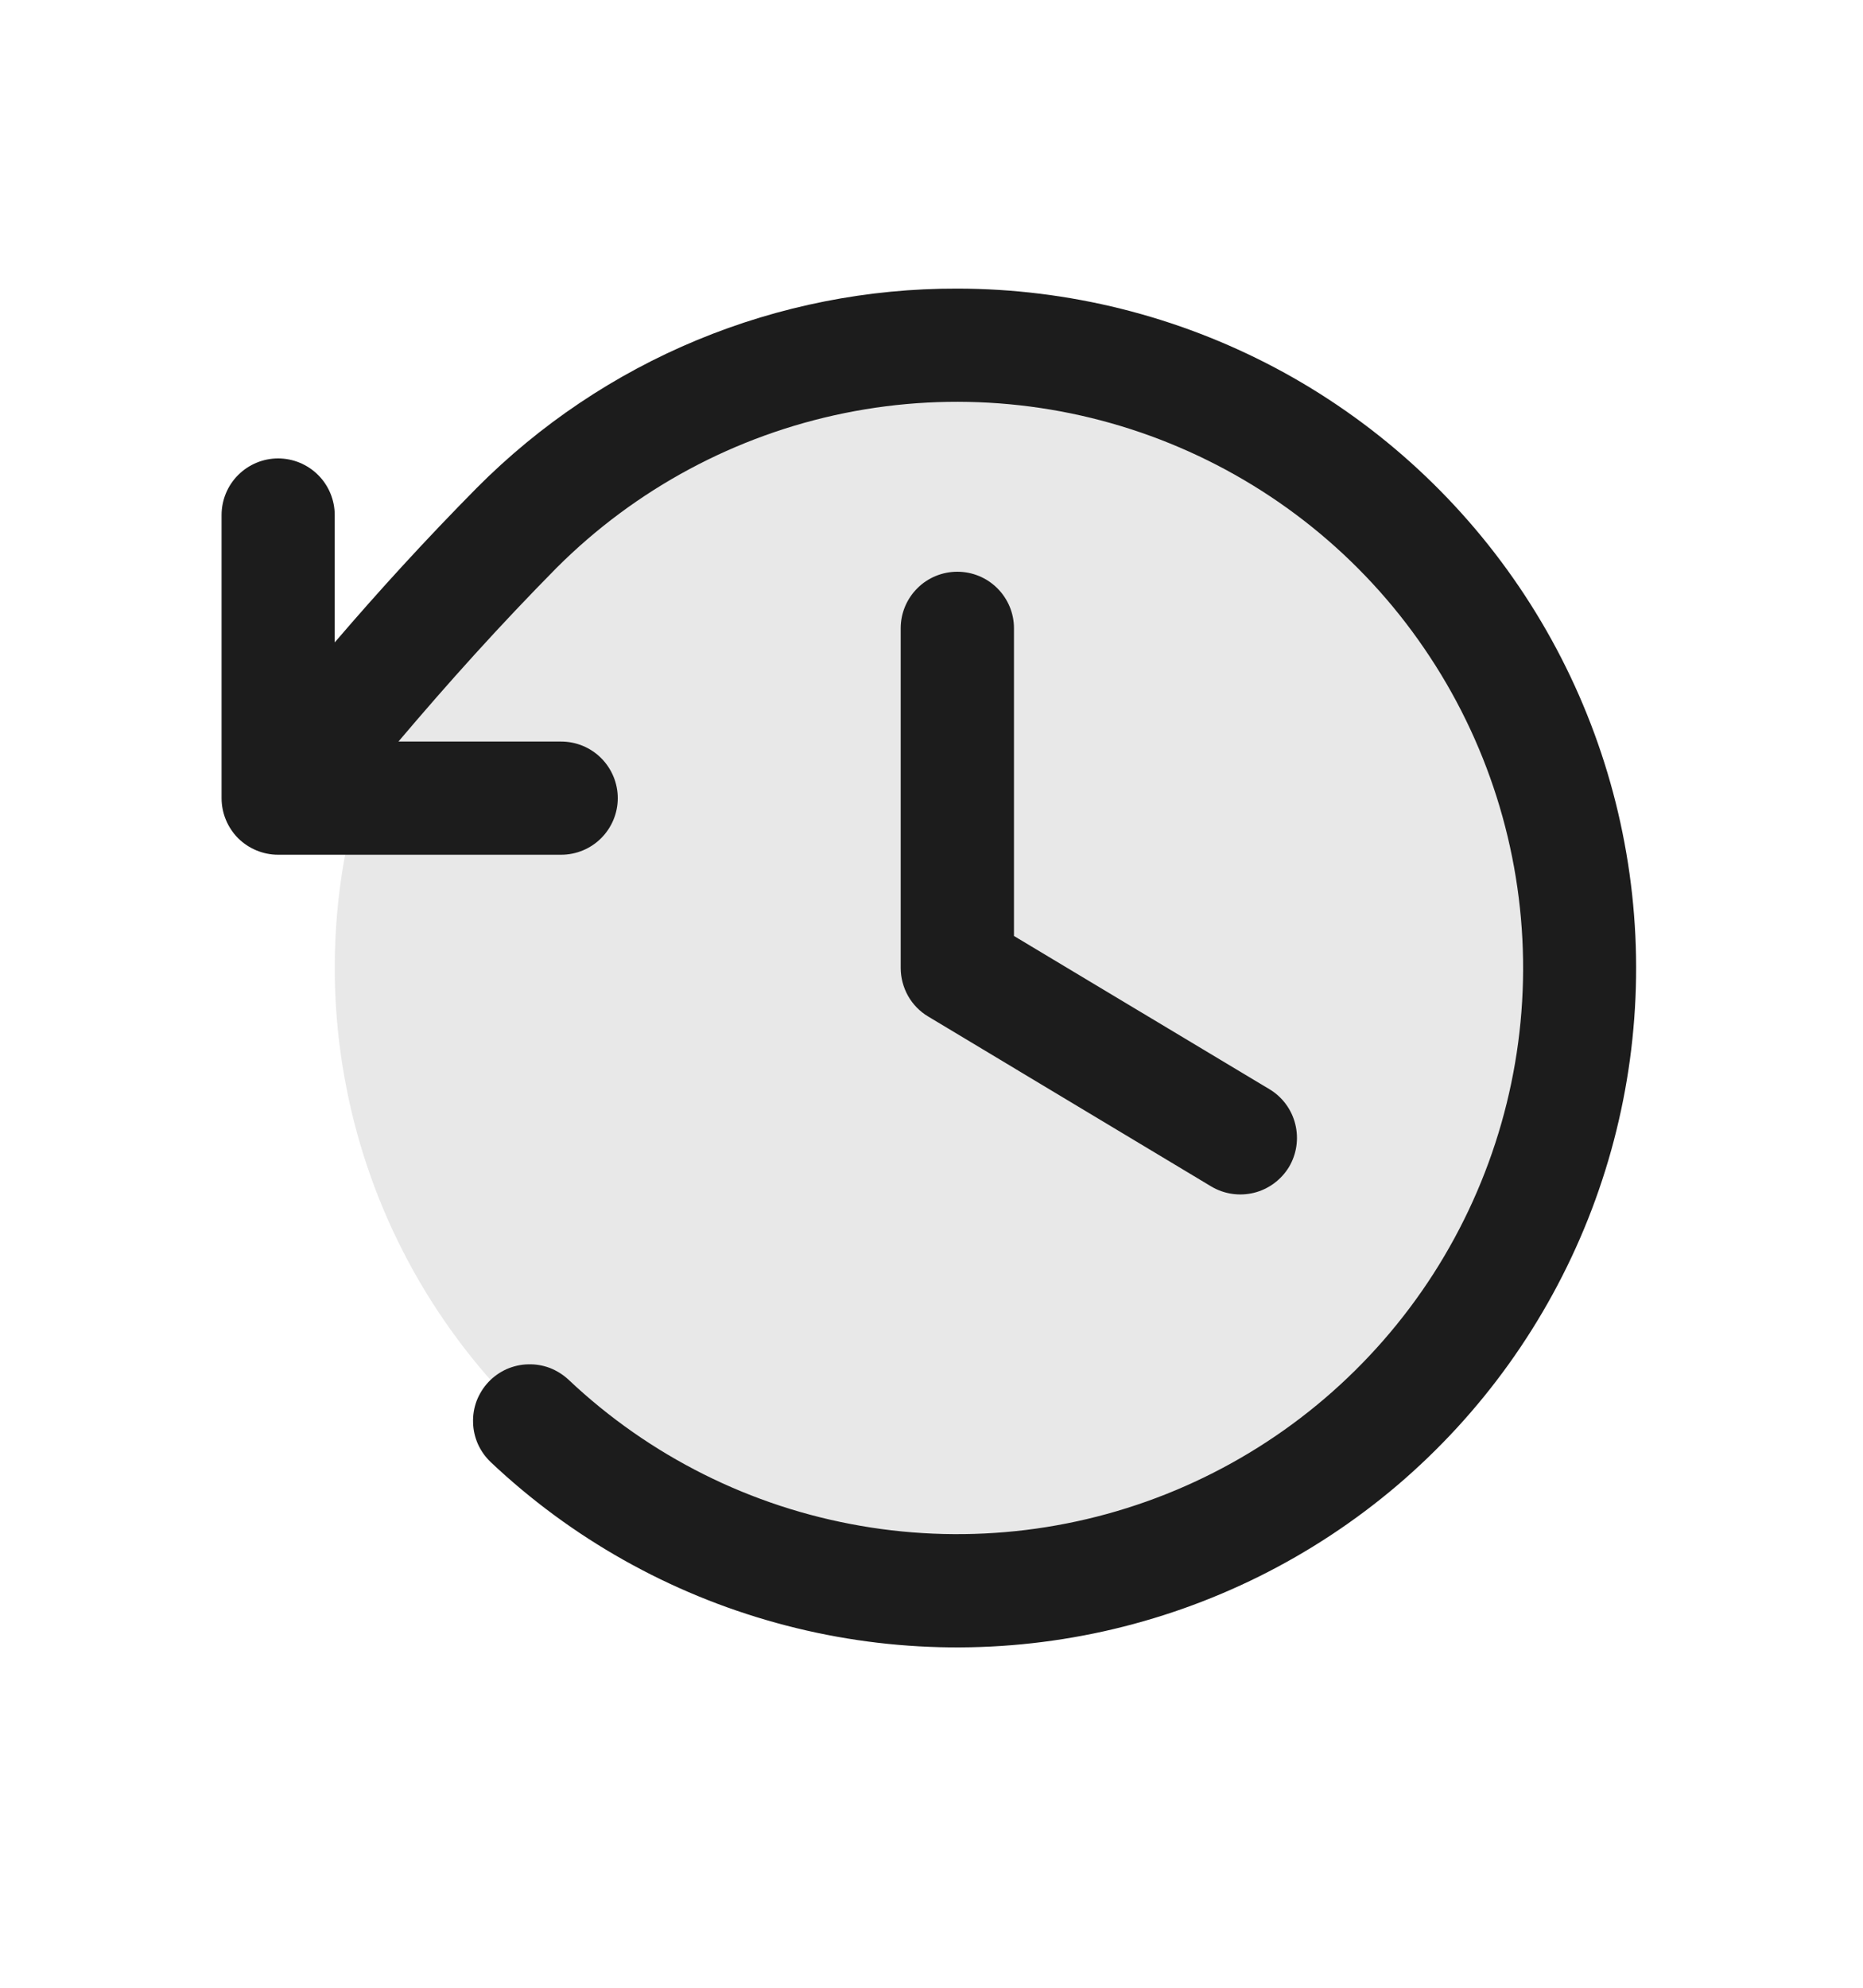 <svg width="15" height="16" viewBox="0 0 15 16" fill="none" xmlns="http://www.w3.org/2000/svg">
<path d="M12.721 7.792C12.721 8.783 12.427 9.752 11.877 10.577C11.326 11.401 10.543 12.044 9.627 12.423C8.711 12.803 7.703 12.902 6.73 12.708C5.758 12.515 4.865 12.037 4.164 11.336C3.463 10.635 2.985 9.742 2.792 8.77C2.598 7.797 2.697 6.789 3.077 5.873C3.456 4.957 4.099 4.174 4.923 3.623C5.748 3.073 6.717 2.779 7.708 2.779C9.038 2.779 10.313 3.307 11.253 4.247C12.193 5.187 12.721 6.462 12.721 7.792Z" fill="#1C1C1C" fill-opacity="0.1"/>
<path d="M8.164 5.057V7.534L10.222 8.768C10.325 8.83 10.4 8.931 10.429 9.049C10.458 9.166 10.44 9.29 10.378 9.394C10.315 9.497 10.214 9.572 10.097 9.601C9.98 9.63 9.856 9.612 9.752 9.55L7.473 8.182C7.406 8.142 7.35 8.085 7.311 8.016C7.273 7.948 7.252 7.87 7.252 7.792V5.057C7.252 4.936 7.3 4.821 7.386 4.735C7.471 4.65 7.587 4.602 7.708 4.602C7.829 4.602 7.945 4.65 8.03 4.735C8.116 4.821 8.164 4.936 8.164 5.057ZM7.708 2.323C6.989 2.321 6.277 2.462 5.613 2.737C4.949 3.012 4.346 3.417 3.839 3.927C3.425 4.346 3.057 4.749 2.695 5.171V4.146C2.695 4.025 2.647 3.909 2.562 3.824C2.476 3.738 2.36 3.69 2.239 3.69C2.119 3.69 2.003 3.738 1.917 3.824C1.832 3.909 1.784 4.025 1.784 4.146V6.425C1.784 6.545 1.832 6.661 1.917 6.747C2.003 6.832 2.119 6.88 2.239 6.88H4.518C4.639 6.88 4.755 6.832 4.84 6.747C4.926 6.661 4.974 6.545 4.974 6.425C4.974 6.304 4.926 6.188 4.84 6.102C4.755 6.017 4.639 5.969 4.518 5.969H3.208C3.615 5.489 4.021 5.037 4.483 4.569C5.117 3.936 5.923 3.503 6.801 3.325C7.678 3.147 8.589 3.232 9.419 3.569C10.249 3.906 10.962 4.479 11.467 5.219C11.973 5.958 12.25 6.83 12.263 7.726C12.276 8.621 12.024 9.501 11.54 10.255C11.056 11.008 10.361 11.602 9.541 11.963C8.721 12.324 7.813 12.435 6.93 12.282C6.047 12.13 5.229 11.721 4.578 11.106C4.534 11.065 4.483 11.033 4.427 11.011C4.371 10.99 4.312 10.98 4.252 10.982C4.192 10.983 4.133 10.997 4.078 11.021C4.023 11.046 3.974 11.081 3.933 11.124C3.892 11.168 3.86 11.219 3.838 11.275C3.817 11.331 3.807 11.39 3.809 11.45C3.81 11.51 3.824 11.569 3.848 11.624C3.873 11.679 3.908 11.728 3.951 11.769C4.6 12.382 5.39 12.826 6.25 13.063C7.11 13.301 8.016 13.324 8.887 13.131C9.758 12.938 10.569 12.535 11.249 11.957C11.929 11.378 12.456 10.642 12.786 9.813C13.116 8.983 13.238 8.086 13.141 7.199C13.044 6.312 12.732 5.462 12.231 4.723C11.73 3.984 11.056 3.379 10.268 2.961C9.479 2.543 8.601 2.324 7.708 2.323Z" fill="#1C1C1C"/>
</svg>
